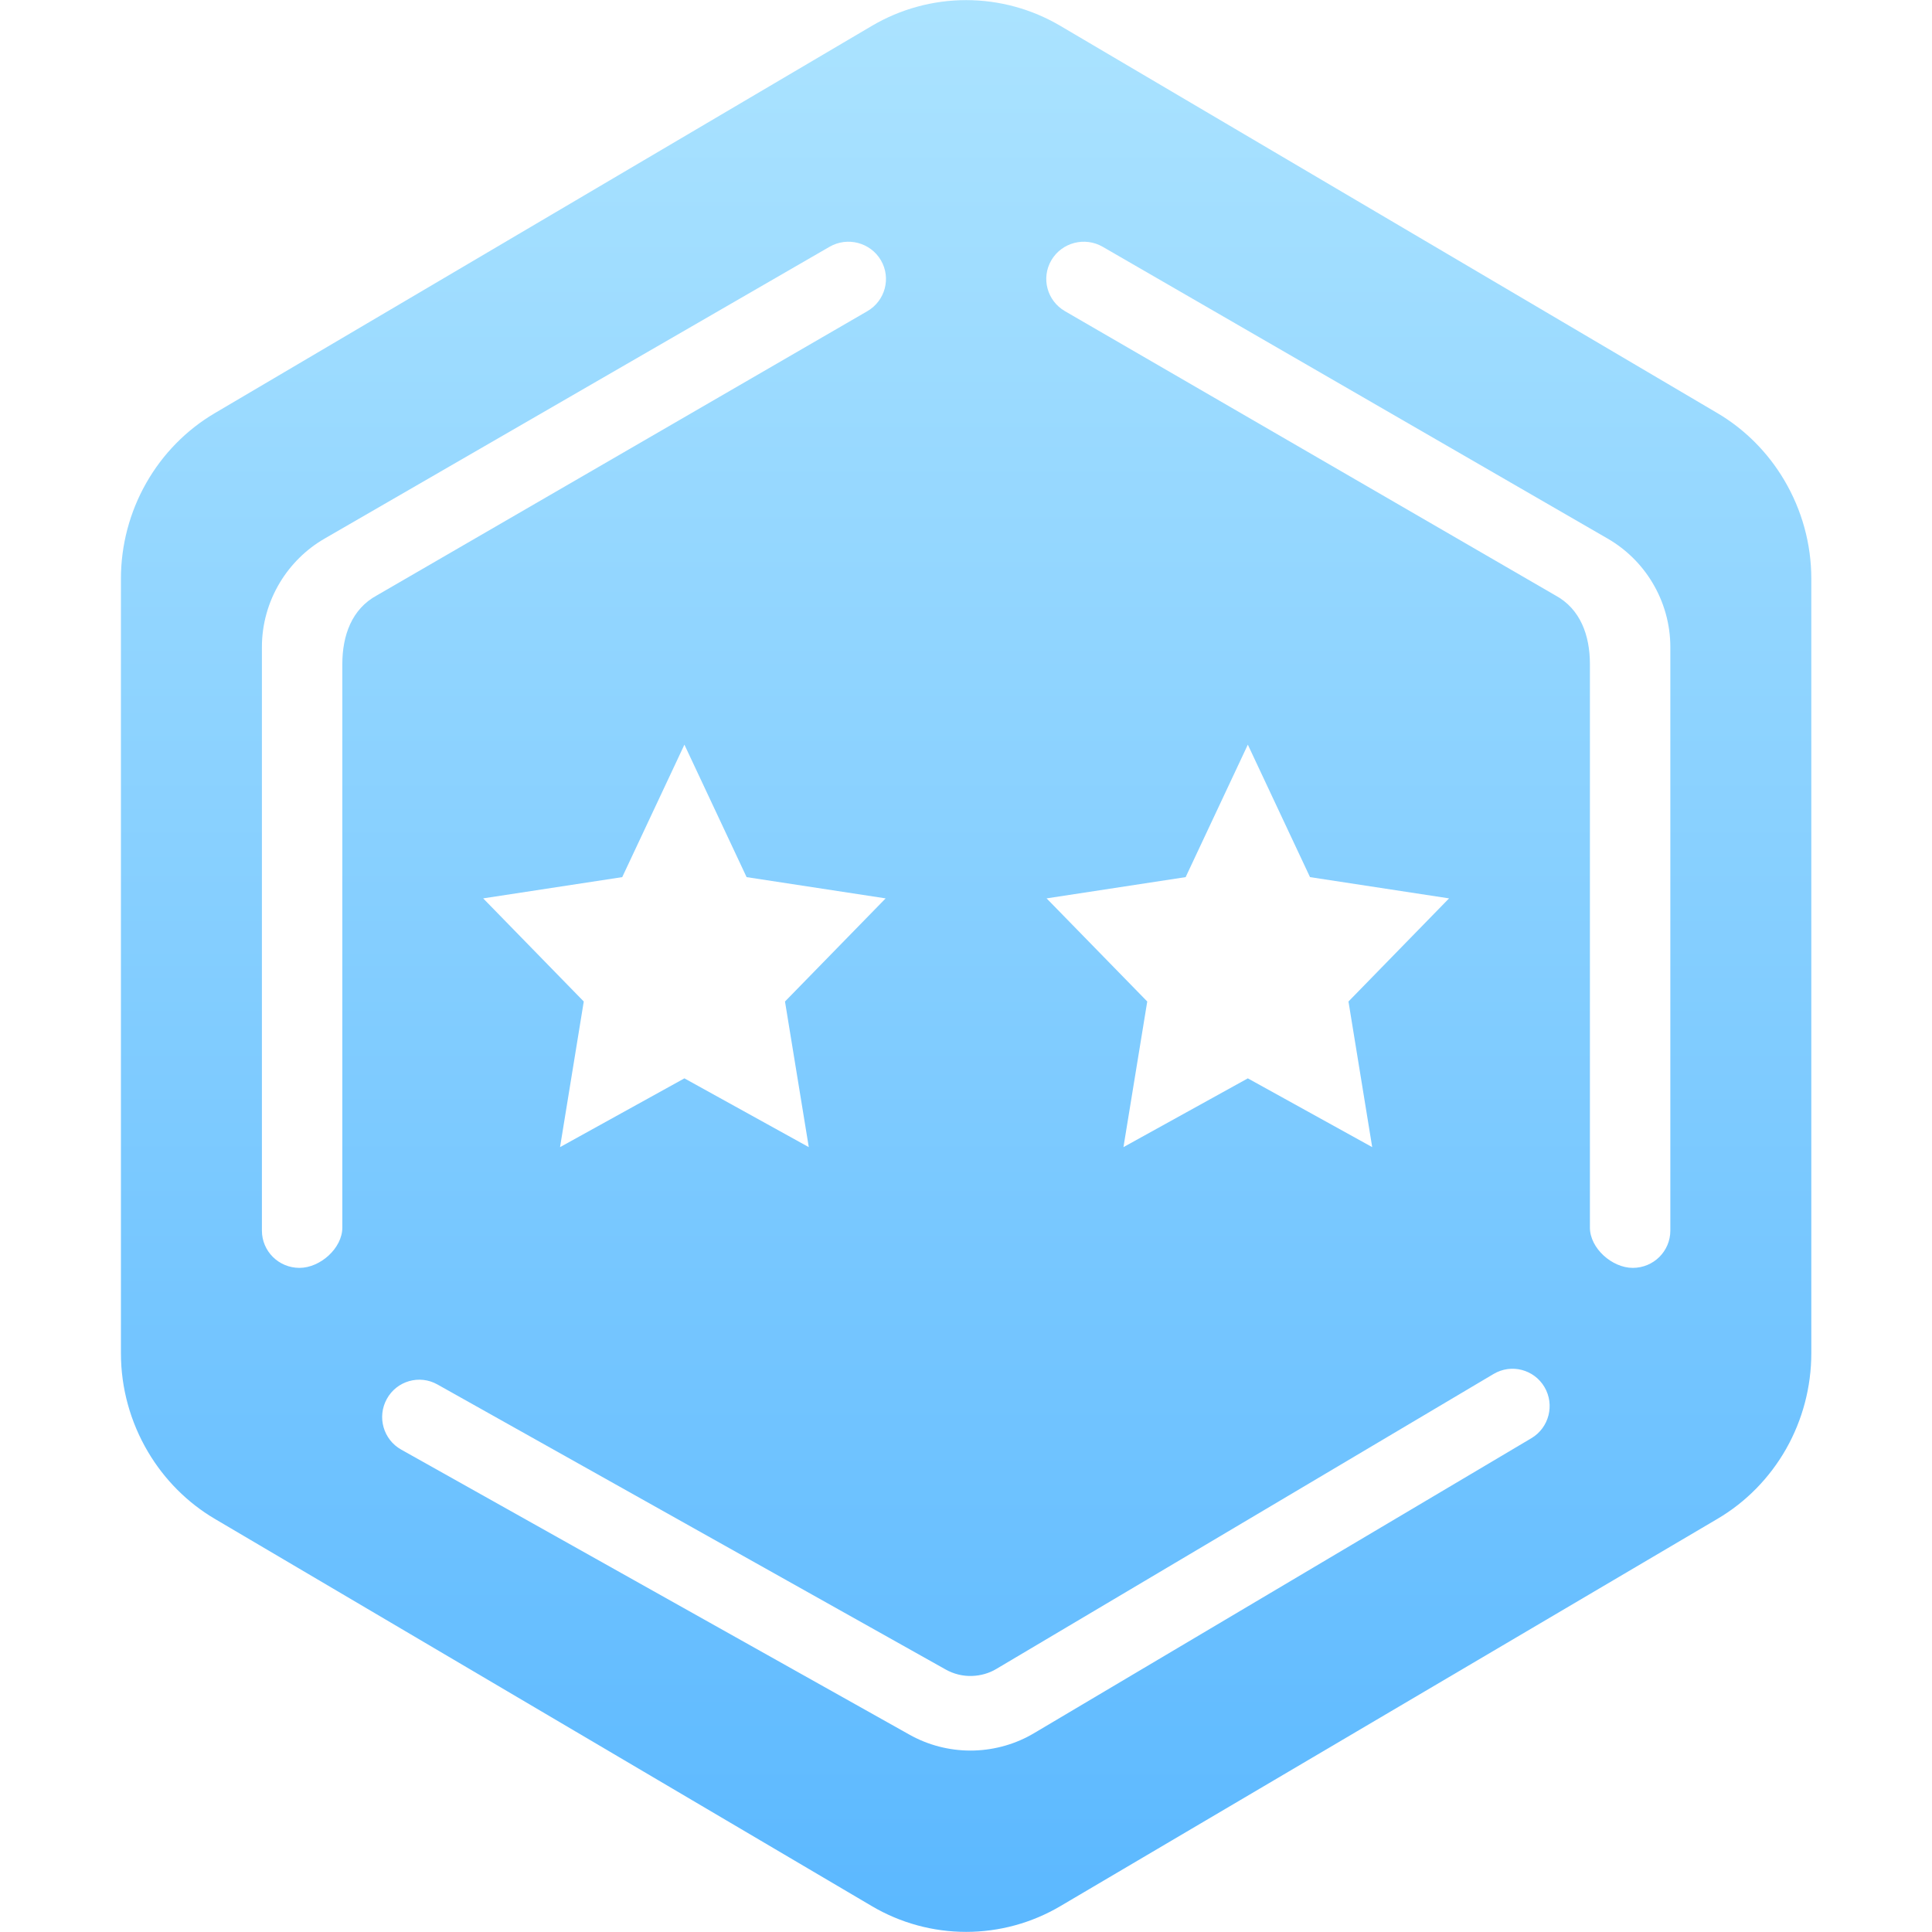 <svg version="1.1" xmlns="http://www.w3.org/2000/svg" xmlns:xlink="http://www.w3.org/1999/xlink" width="32" height="32" viewBox="0 0 32 32"><defs><linearGradient id="gradient1" gradientUnits="userSpaceOnUse" x1="50.000%" y1="0.000%" x2="50.000%" y2="100.000%" ><stop offset="0%" stop-color="#ABE3FF" /><stop offset="100%" stop-color="#5BB8FF" /></linearGradient><filter id="bg-fx" filterUnits="userSpaceOnUse"><feFlood flood-color="#DDF3FF" /><feComposite operator="in" in2="SourceAlpha" result="sourceFill" /><feBlend mode="normal" in="SourceGraphic" in2="sourceFill" result="gradientFill" /></filter></defs><g id="icon_rank_05_act"><path id="bg" d="M29.553,7.953 C29.282,7.494 28.899,7.110 28.448,6.844 C28.448,6.844 17.564,0.429 17.564,0.429 C17.090,0.149 16.550,0.002 16.002,0.002 C15.454,0.002 14.914,0.149 14.440,0.429 C14.440,0.429 3.556,6.844 3.556,6.844 C3.086,7.121 2.693,7.522 2.421,8.002 C2.148,8.482 2.003,9.030 2.003,9.585 C2.003,9.585 2.003,22.415 2.003,22.415 C2.003,22.988 2.158,23.552 2.451,24.047 C2.722,24.506 3.105,24.890 3.556,25.156 C3.556,25.156 14.440,31.571 14.440,31.571 C14.914,31.851 15.454,31.998 16.002,31.998 C16.550,31.998 17.090,31.851 17.564,31.571 C17.564,31.571 28.448,25.156 28.448,25.156 C28.919,24.879 29.311,24.478 29.584,23.998 C29.856,23.518 30.001,22.970 30.001,22.415 C30.001,22.415 30.001,9.585 30.001,9.585 C30.001,9.012 29.846,8.448 29.553,7.953 z" fill="url(#gradient1)" filter="url(#bg-fx)" /><path id="beam" d="M27.044,21.000 C26.700,21.000 26.334,20.674 26.334,20.333 C26.334,20.333 26.334,11.000 26.334,11.000 C26.334,10.523 26.176,10.085 25.761,9.861 C24.392,9.068 17.639,5.154 17.639,5.154 C17.342,4.982 17.241,4.605 17.414,4.310 C17.587,4.016 17.968,3.916 18.265,4.088 C18.265,4.088 26.628,8.921 26.628,8.921 C26.930,9.095 27.186,9.346 27.367,9.647 C27.563,9.972 27.666,10.342 27.666,10.717 C27.666,10.717 27.666,20.383 27.666,20.383 C27.666,20.724 27.388,21.000 27.044,21.000 zM19.638,14.528 L20.668,12.334 L21.698,14.528 L24.001,14.880 L22.335,16.588 L22.728,19.000 L20.668,17.861 L18.608,19.000 L19.002,16.588 L17.335,14.880 L19.638,14.528 zM25.582,22.975 C25.754,23.269 25.657,23.647 25.365,23.821 C25.365,23.821 17.125,28.708 17.125,28.708 C16.829,28.884 16.487,28.983 16.137,28.994 C16.117,28.994 16.096,28.995 16.076,28.995 C15.719,28.995 15.370,28.904 15.061,28.730 C15.061,28.730 6.645,24.010 6.645,24.010 C6.348,23.843 6.242,23.467 6.408,23.169 C6.573,22.871 6.948,22.764 7.245,22.931 C7.245,22.931 15.661,27.651 15.661,27.651 C15.794,27.726 15.947,27.765 16.101,27.759 C16.243,27.754 16.381,27.715 16.499,27.645 C16.499,27.645 24.739,22.757 24.739,22.757 C25.032,22.583 25.409,22.681 25.582,22.975 zM10.306,14.528 L11.336,12.334 L12.366,14.528 L14.669,14.880 L13.002,16.588 L13.396,19.000 L11.336,17.861 L9.276,19.000 L9.669,16.588 L8.003,14.880 L10.306,14.528 zM14.366,5.154 C14.366,5.154 7.612,9.068 6.243,9.861 C5.828,10.085 5.670,10.523 5.670,11.000 C5.670,11.000 5.670,20.333 5.670,20.333 C5.670,20.674 5.304,21.000 4.960,21.000 C4.616,21.000 4.338,20.724 4.338,20.383 C4.338,20.383 4.338,10.717 4.338,10.717 C4.338,10.342 4.441,9.972 4.637,9.647 C4.819,9.346 5.074,9.095 5.376,8.921 C5.376,8.921 13.739,4.088 13.739,4.088 C14.036,3.916 14.417,4.016 14.590,4.310 C14.763,4.605 14.662,4.982 14.366,5.154 z" fill="#FFFFFF" /></g></svg>